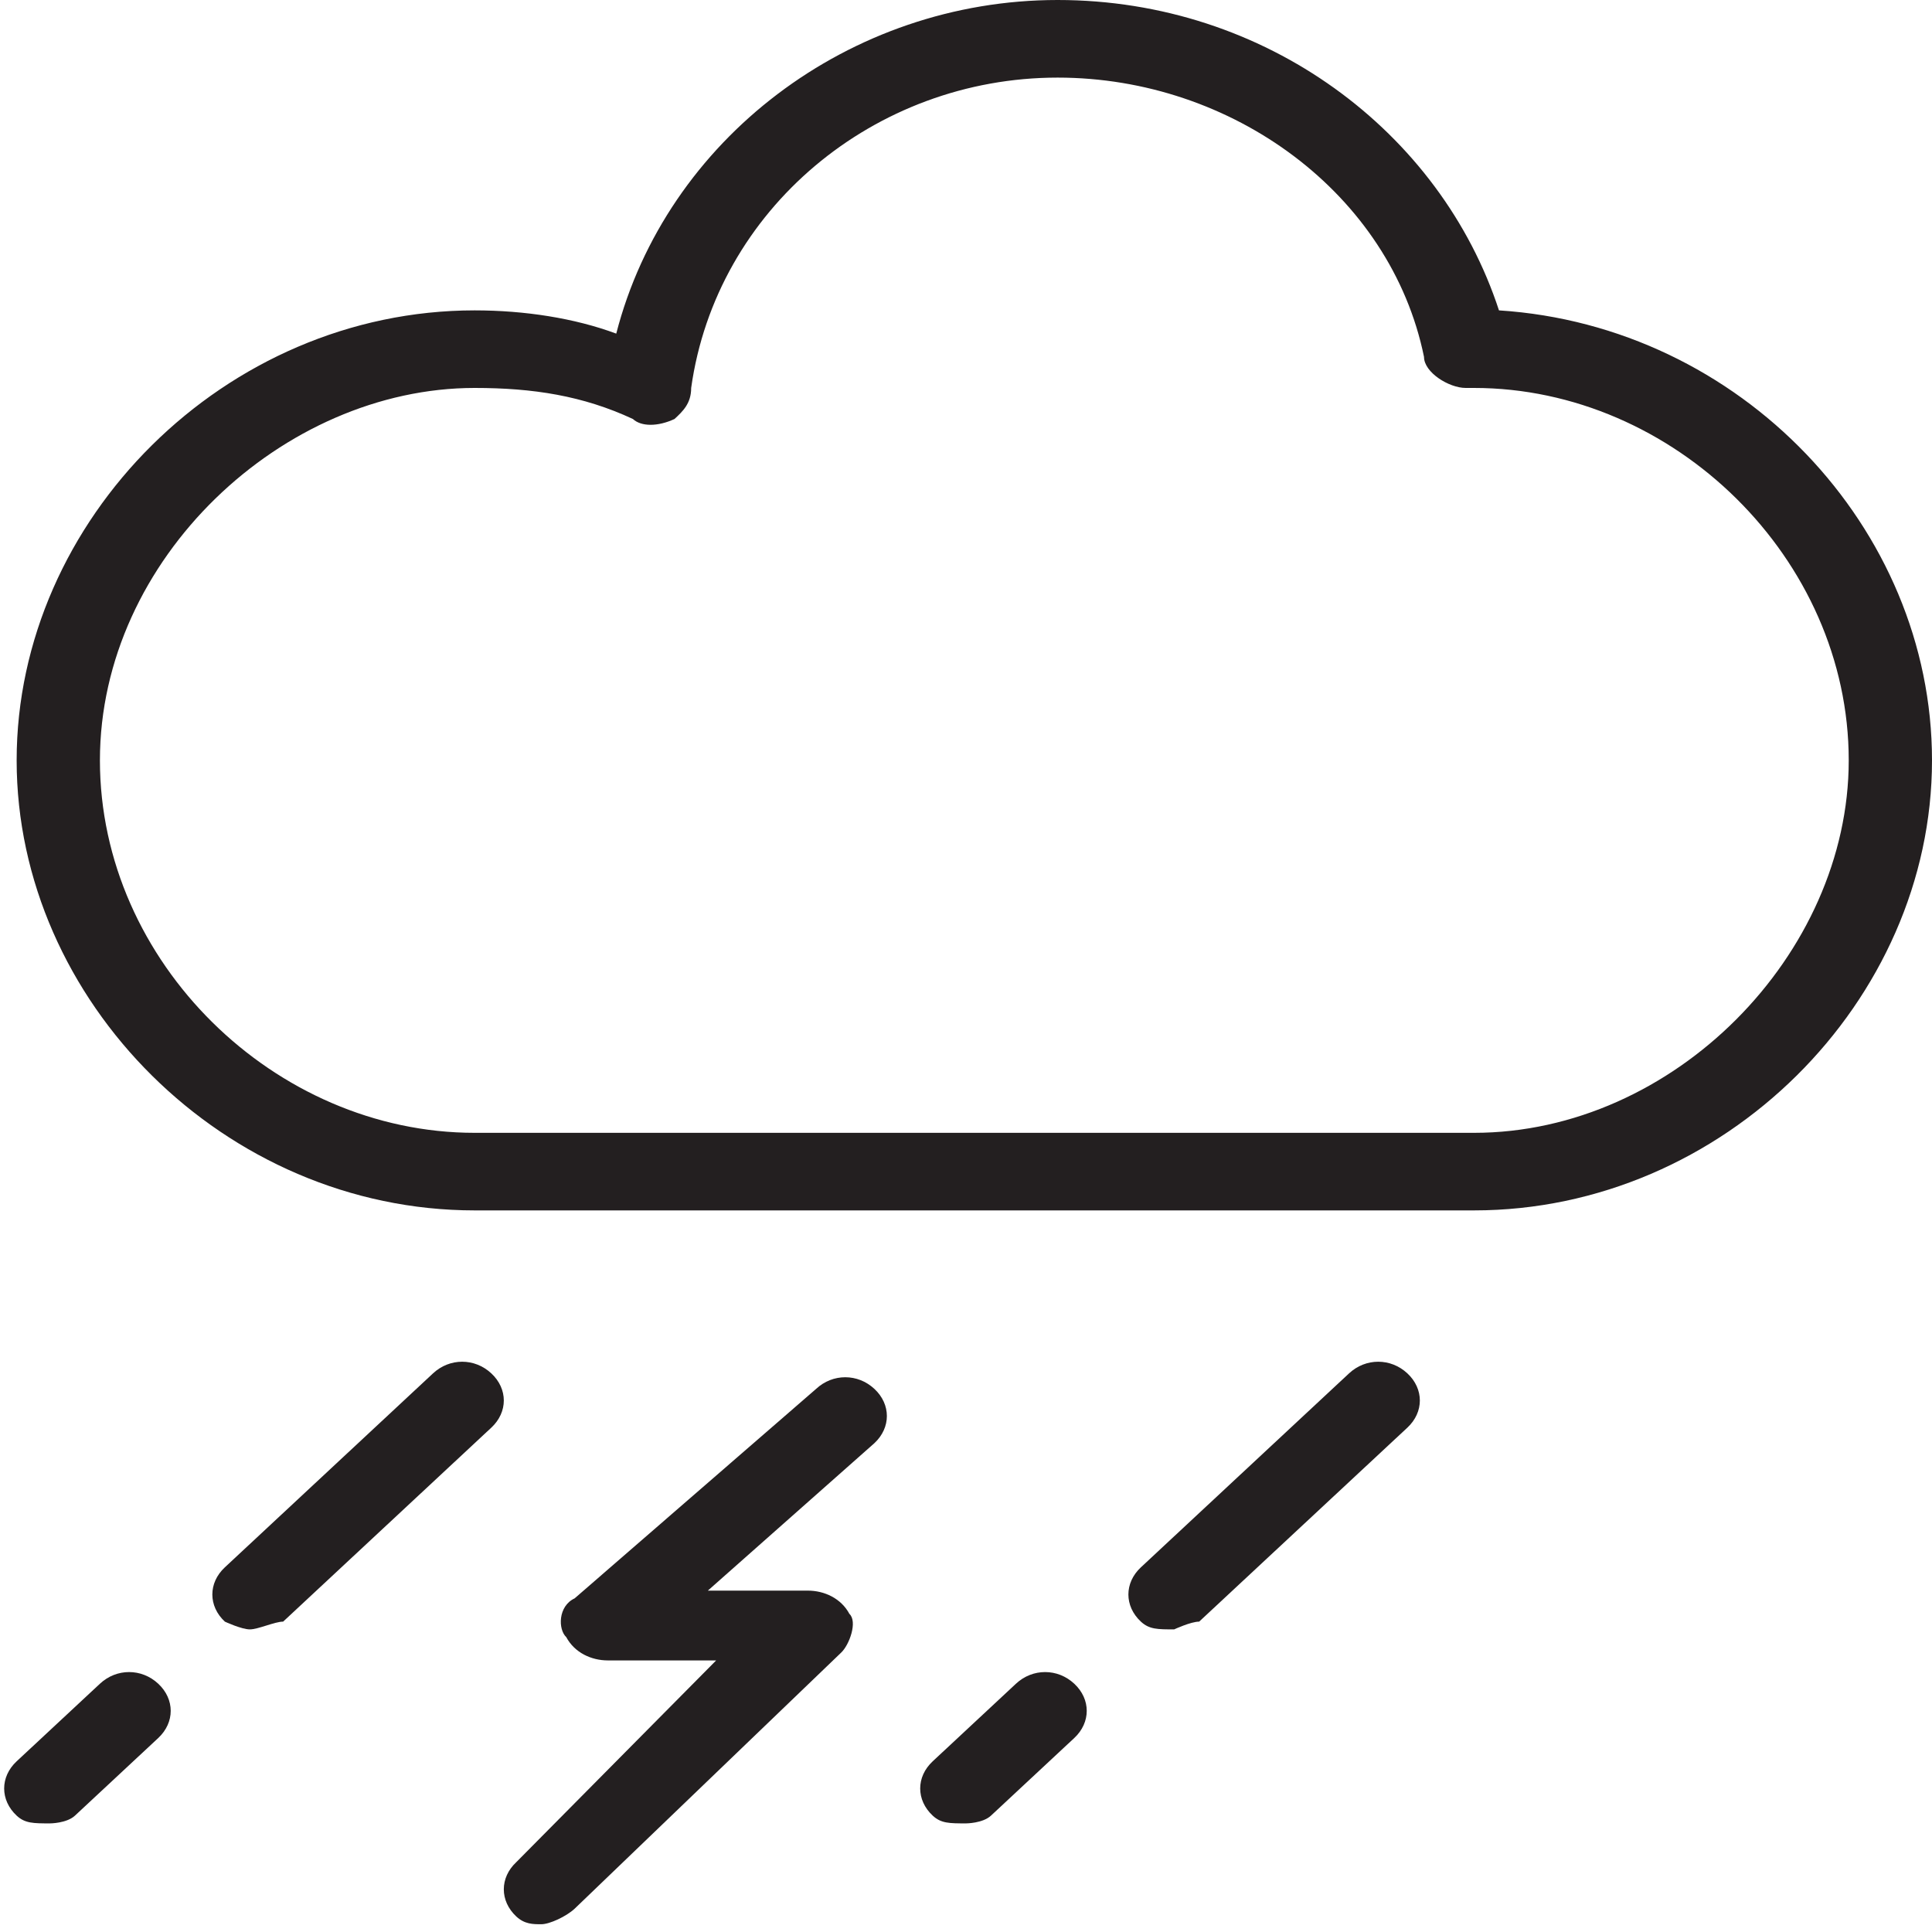 <svg width="60" height="60" viewBox="0 0 60 60" fill="none" xmlns="http://www.w3.org/2000/svg">
<path d="M46.552 9.639C44.741 4.096 39.31 0 32.845 0C26.379 0 20.689 4.337 19.138 10.361C17.845 9.88 16.293 9.639 14.741 9.639C6.983 9.639 0.517 16.145 0.517 23.614C0.517 31.084 6.983 37.59 14.741 37.59H45.776C53.534 37.59 60 31.084 60 23.614C60 16.386 54.052 10.12 46.552 9.639ZM45.776 35.181H14.741C8.534 35.181 3.103 29.88 3.103 23.614C3.103 17.349 8.793 12.048 14.741 12.048C16.552 12.048 18.103 12.289 19.655 13.012C19.914 13.253 20.431 13.253 20.948 13.012C21.207 12.771 21.465 12.53 21.465 12.048C22.241 6.506 27.155 2.41 32.845 2.41C38.276 2.41 43.19 6.024 44.224 11.084C44.224 11.566 45 12.048 45.517 12.048H45.776C51.983 12.048 57.414 17.349 57.414 23.614C57.414 29.639 51.983 35.181 45.776 35.181Z" fill="#231F20"/>
<path d="M16.034 59.518C16.293 59.759 16.552 59.759 16.81 59.759C17.069 59.759 17.586 59.518 17.845 59.277L26.121 51.325C26.379 51.084 26.638 50.361 26.379 50.12C26.121 49.639 25.603 49.398 25.086 49.398H21.983L27.155 44.819C27.672 44.337 27.672 43.614 27.155 43.133C26.638 42.651 25.862 42.651 25.345 43.133L17.845 49.639C17.328 49.88 17.328 50.602 17.586 50.843C17.845 51.325 18.362 51.566 18.879 51.566H22.241L16.034 57.831C15.517 58.313 15.517 59.036 16.034 59.518Z" fill="#231F20"/>
<path d="M37.241 50.361L43.707 44.337C44.224 43.855 44.224 43.133 43.707 42.651C43.19 42.169 42.414 42.169 41.896 42.651L35.431 48.675C34.914 49.157 34.914 49.88 35.431 50.361C35.69 50.602 35.948 50.602 36.465 50.602C36.465 50.602 36.983 50.361 37.241 50.361Z" fill="#231F20"/>
<path d="M30.776 56.386L33.362 53.976C33.879 53.494 33.879 52.771 33.362 52.289C32.845 51.807 32.069 51.807 31.552 52.289L28.966 54.699C28.448 55.181 28.448 55.904 28.966 56.386C29.224 56.627 29.483 56.627 30 56.627C30 56.627 30.517 56.627 30.776 56.386Z" fill="#231F20"/>
<path d="M8.793 50.361L15.258 44.337C15.776 43.855 15.776 43.133 15.258 42.651C14.741 42.169 13.965 42.169 13.448 42.651L6.983 48.675C6.465 49.157 6.465 49.88 6.983 50.361C6.983 50.361 7.5 50.602 7.759 50.602C8.017 50.602 8.534 50.361 8.793 50.361Z" fill="#231F20"/>
<path d="M2.328 56.386L4.914 53.976C5.431 53.494 5.431 52.771 4.914 52.289C4.397 51.807 3.621 51.807 3.104 52.289L0.517 54.699C8.41916e-05 55.181 8.41916e-05 55.904 0.517 56.386C0.776 56.627 1.035 56.627 1.552 56.627C1.552 56.627 2.069 56.627 2.328 56.386Z" fill="#231F20"/>
</svg>
